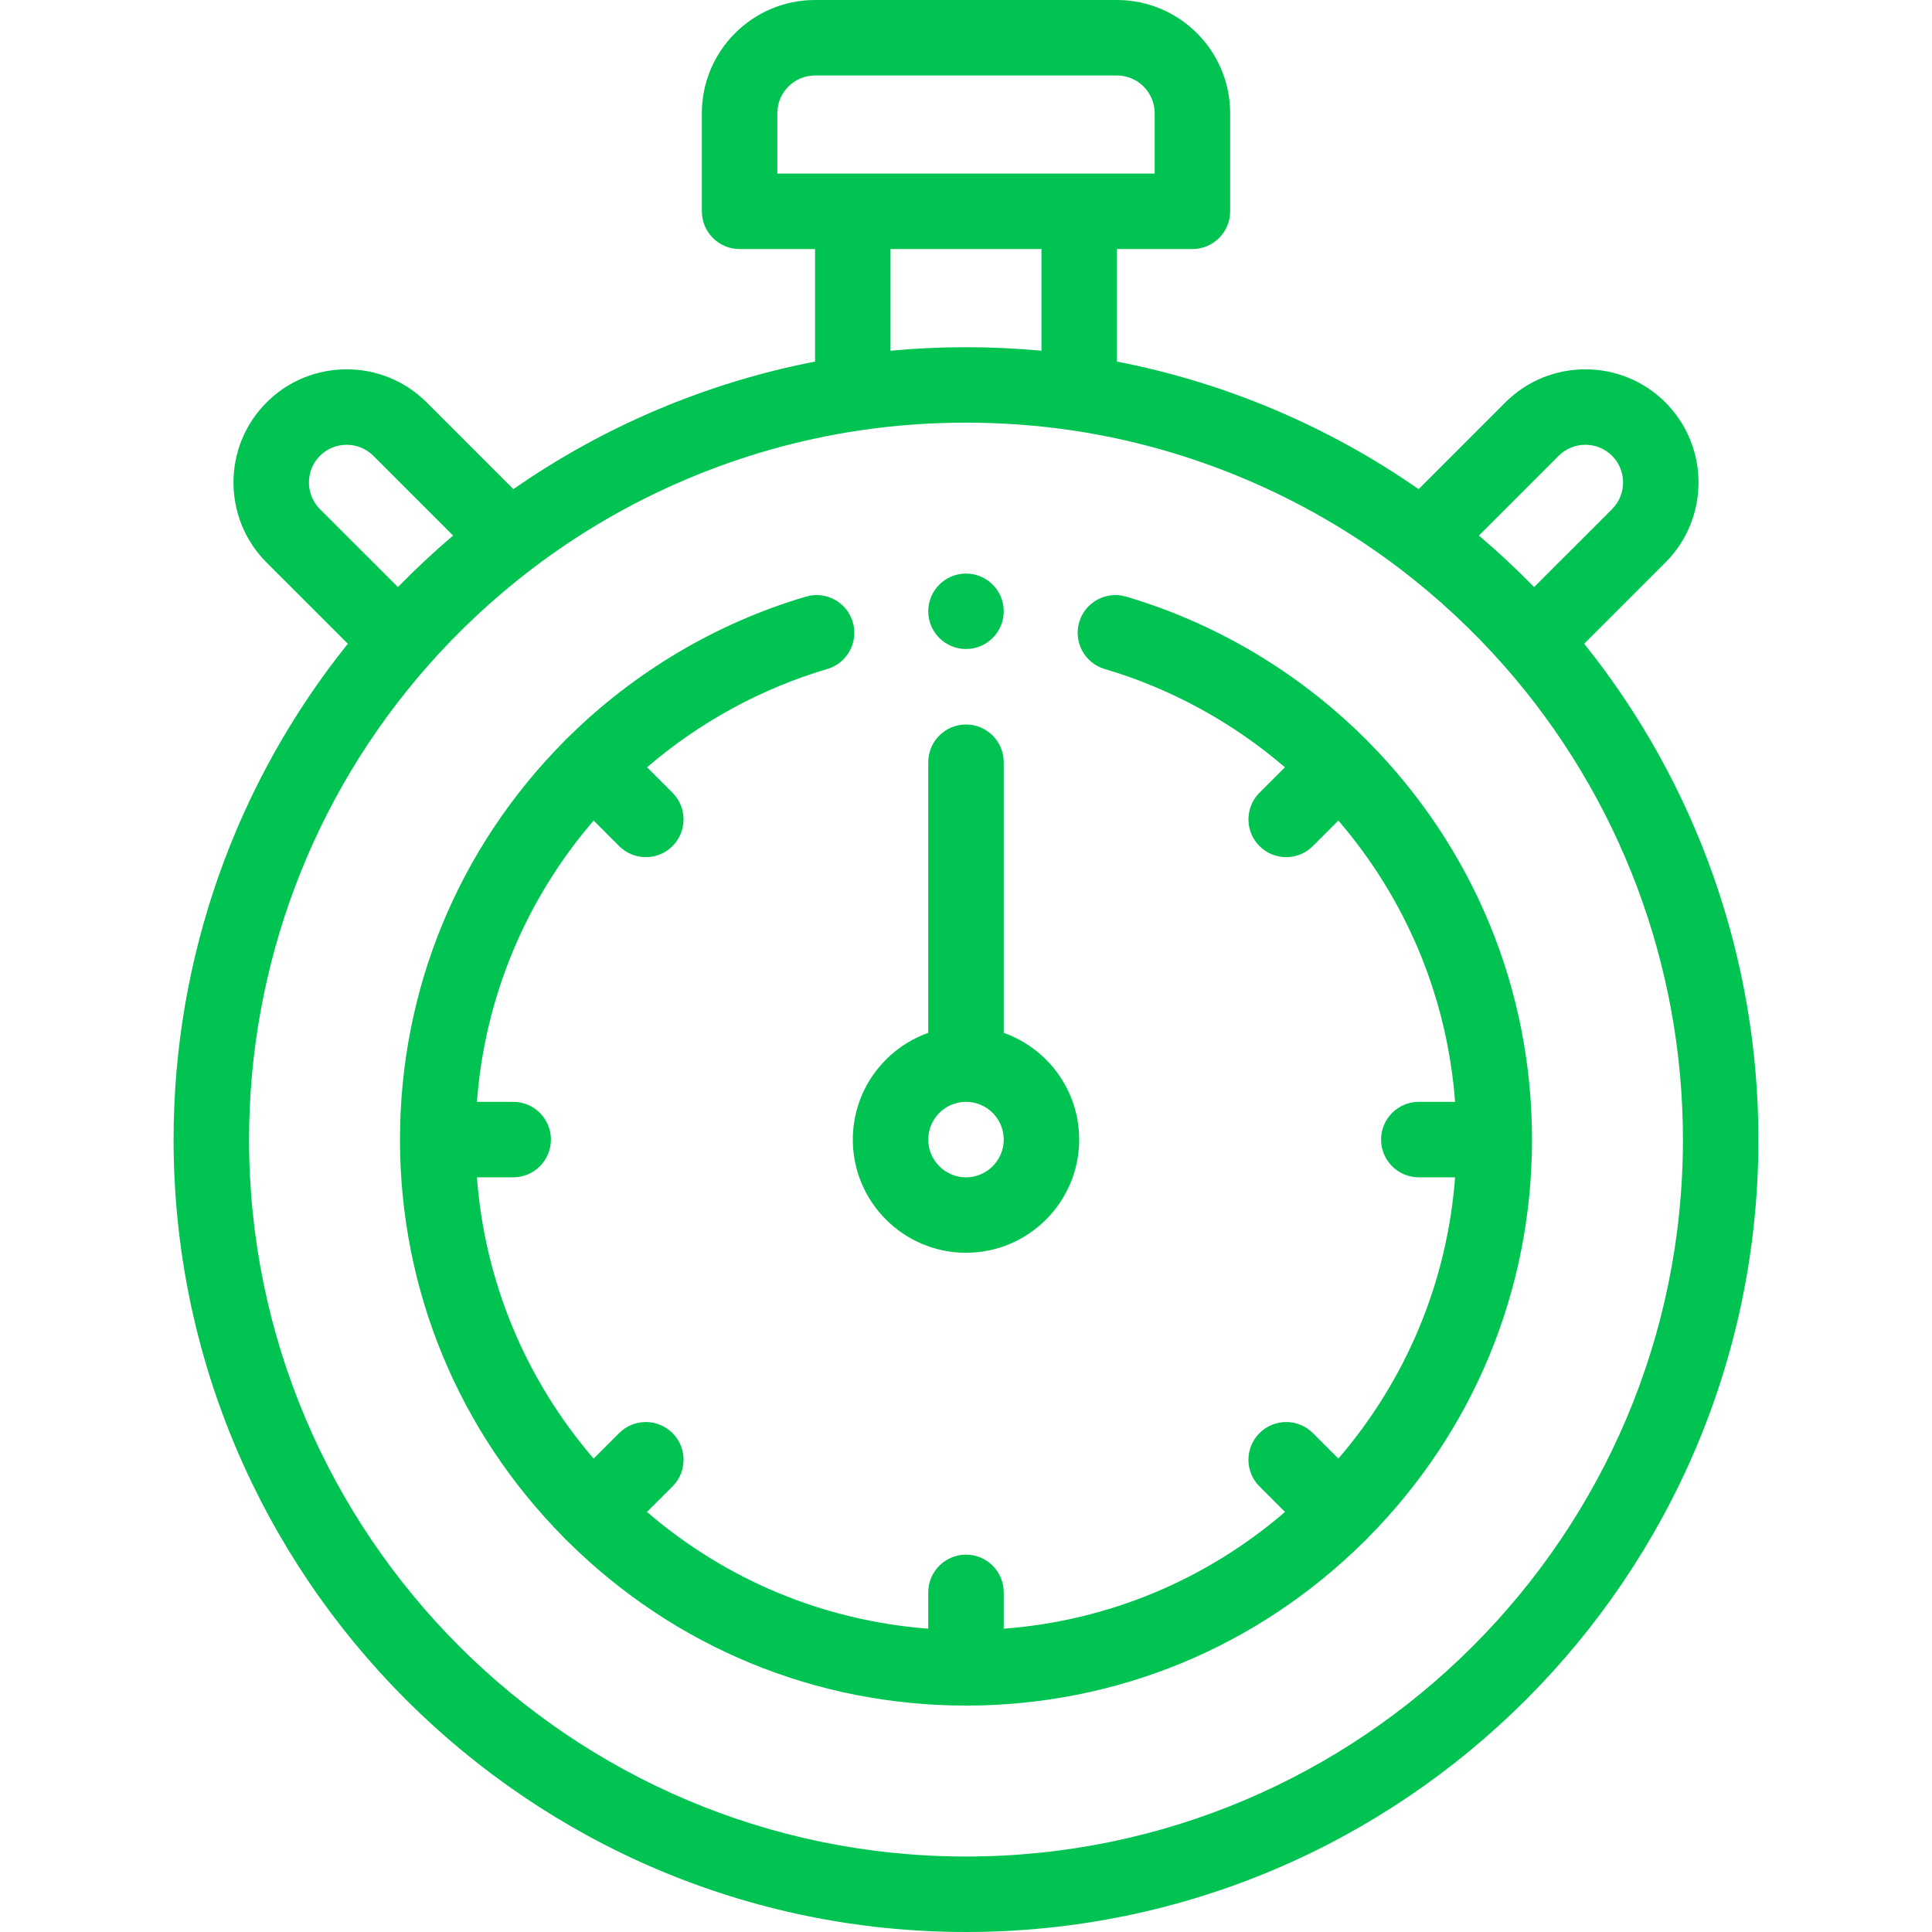 <svg width="58" height="58" viewBox="0 0 58 58" fill="none" xmlns="http://www.w3.org/2000/svg">
<path d="M47.558 19.326L49.997 16.887C51.322 15.562 51.322 13.407 49.997 12.081C48.672 10.756 46.516 10.756 45.191 12.081L42.588 14.685C39.871 12.793 36.775 11.484 33.531 10.855V7.477H35.797C36.423 7.477 36.93 6.969 36.93 6.344V3.398C36.93 1.524 35.405 0 33.531 0H24.469C22.595 0 21.07 1.524 21.07 3.398V6.344C21.07 6.969 21.577 7.477 22.203 7.477H24.469V10.855C21.225 11.483 18.128 12.793 15.412 14.685L12.809 12.081C11.484 10.756 9.328 10.756 8.003 12.081C6.678 13.406 6.678 15.562 8.003 16.887L10.442 19.326C7.061 23.536 5.211 28.781 5.211 34.211C5.211 47.328 15.883 58 29 58C42.117 58 52.789 47.328 52.789 34.211C52.789 28.781 50.938 23.536 47.558 19.326ZM46.793 13.683C47.235 13.242 47.953 13.242 48.395 13.683C48.836 14.125 48.836 14.843 48.395 15.285L46.054 17.625C45.527 17.084 44.974 16.567 44.398 16.078L46.793 13.683ZM23.336 3.398C23.336 2.774 23.844 2.266 24.469 2.266H33.531C34.156 2.266 34.664 2.774 34.664 3.398V5.211H23.336V3.398ZM31.266 7.477V10.529C29.764 10.388 28.236 10.388 26.734 10.529V7.477H31.266ZM9.605 13.683C10.047 13.242 10.765 13.242 11.207 13.683L13.602 16.078C13.027 16.567 12.473 17.084 11.946 17.625L9.605 15.285C9.164 14.843 9.164 14.125 9.605 13.683ZM29 55.734C17.132 55.734 7.477 46.079 7.477 34.211C7.477 28.976 9.377 23.931 12.828 20.007C13.778 18.926 14.839 17.938 15.98 17.07C18.84 14.894 22.225 13.461 25.77 12.927C26.83 12.768 27.917 12.688 29 12.688C30.083 12.688 31.17 12.768 32.23 12.927C35.775 13.461 39.16 14.894 42.02 17.07C43.161 17.938 44.222 18.926 45.172 20.007C48.623 23.931 50.523 28.976 50.523 34.211C50.523 46.079 40.868 55.734 29 55.734Z" fill="#00C352"/>
<path d="M29 37.609C30.874 37.609 32.398 36.085 32.398 34.211C32.398 32.734 31.451 31.475 30.133 31.007V22.883C30.133 22.257 29.626 21.75 29 21.75C28.374 21.75 27.867 22.257 27.867 22.883V31.007C26.549 31.475 25.602 32.734 25.602 34.211C25.602 36.085 27.126 37.609 29 37.609ZM29 33.078C29.625 33.078 30.133 33.586 30.133 34.211C30.133 34.836 29.625 35.344 29 35.344C28.375 35.344 27.867 34.836 27.867 34.211C27.867 33.586 28.375 33.078 29 33.078Z" fill="#00C352"/>
<path d="M41.068 22.26C41.05 22.239 41.032 22.218 41.012 22.199C40.991 22.177 40.968 22.158 40.946 22.138C38.949 20.163 36.483 18.701 33.806 17.911C33.206 17.734 32.576 18.076 32.399 18.676C32.222 19.276 32.564 19.907 33.164 20.084C35.148 20.669 36.998 21.682 38.575 23.034L37.811 23.798C37.369 24.24 37.369 24.958 37.811 25.4C38.032 25.622 38.322 25.732 38.612 25.732C38.902 25.732 39.192 25.622 39.413 25.4L40.179 24.634C42.229 27.018 43.446 29.951 43.683 33.078H42.594C41.968 33.078 41.461 33.586 41.461 34.211C41.461 34.837 41.968 35.344 42.594 35.344H43.683C43.446 38.471 42.229 41.404 40.179 43.788L39.413 43.022C38.971 42.58 38.253 42.58 37.811 43.022C37.368 43.464 37.368 44.181 37.811 44.624L38.577 45.39C36.193 47.44 33.26 48.657 30.133 48.895V47.805C30.133 47.179 29.626 46.672 29 46.672C28.374 46.672 27.867 47.179 27.867 47.805V48.894C24.74 48.657 21.807 47.44 19.423 45.39L20.189 44.624C20.632 44.181 20.632 43.464 20.189 43.022C19.747 42.58 19.029 42.58 18.587 43.022L17.821 43.788C15.771 41.404 14.554 38.471 14.317 35.344H15.406C16.032 35.344 16.539 34.837 16.539 34.211C16.539 33.585 16.032 33.078 15.406 33.078H14.317C14.554 29.951 15.771 27.018 17.821 24.634L18.587 25.4C18.808 25.622 19.098 25.732 19.388 25.732C19.678 25.732 19.968 25.622 20.189 25.4C20.631 24.958 20.631 24.24 20.189 23.798L19.425 23.034C21.002 21.681 22.852 20.669 24.836 20.084C25.436 19.907 25.778 19.276 25.601 18.676C25.424 18.076 24.795 17.734 24.194 17.911C21.518 18.701 19.052 20.162 17.056 22.136C17.032 22.156 17.009 22.177 16.988 22.198C16.968 22.218 16.951 22.238 16.933 22.258C13.757 25.465 12.008 29.706 12.008 34.211C12.008 38.716 13.757 42.956 16.932 46.162C16.95 46.183 16.968 46.204 16.988 46.223C17.007 46.243 17.028 46.26 17.048 46.278C20.254 49.454 24.495 51.203 29 51.203C33.505 51.203 37.745 49.455 40.951 46.279C40.972 46.261 40.993 46.243 41.012 46.223C41.032 46.204 41.049 46.183 41.067 46.163C44.243 42.957 45.992 38.716 45.992 34.211C45.992 29.706 44.243 25.466 41.068 22.26Z" fill="#00C352"/>
<path d="M29 19.484C29.625 19.484 30.133 18.977 30.133 18.352C30.133 17.726 29.625 17.219 29 17.219C28.375 17.219 27.867 17.726 27.867 18.352C27.867 18.977 28.375 19.484 29 19.484Z" fill="#00C352"/>
</svg>
